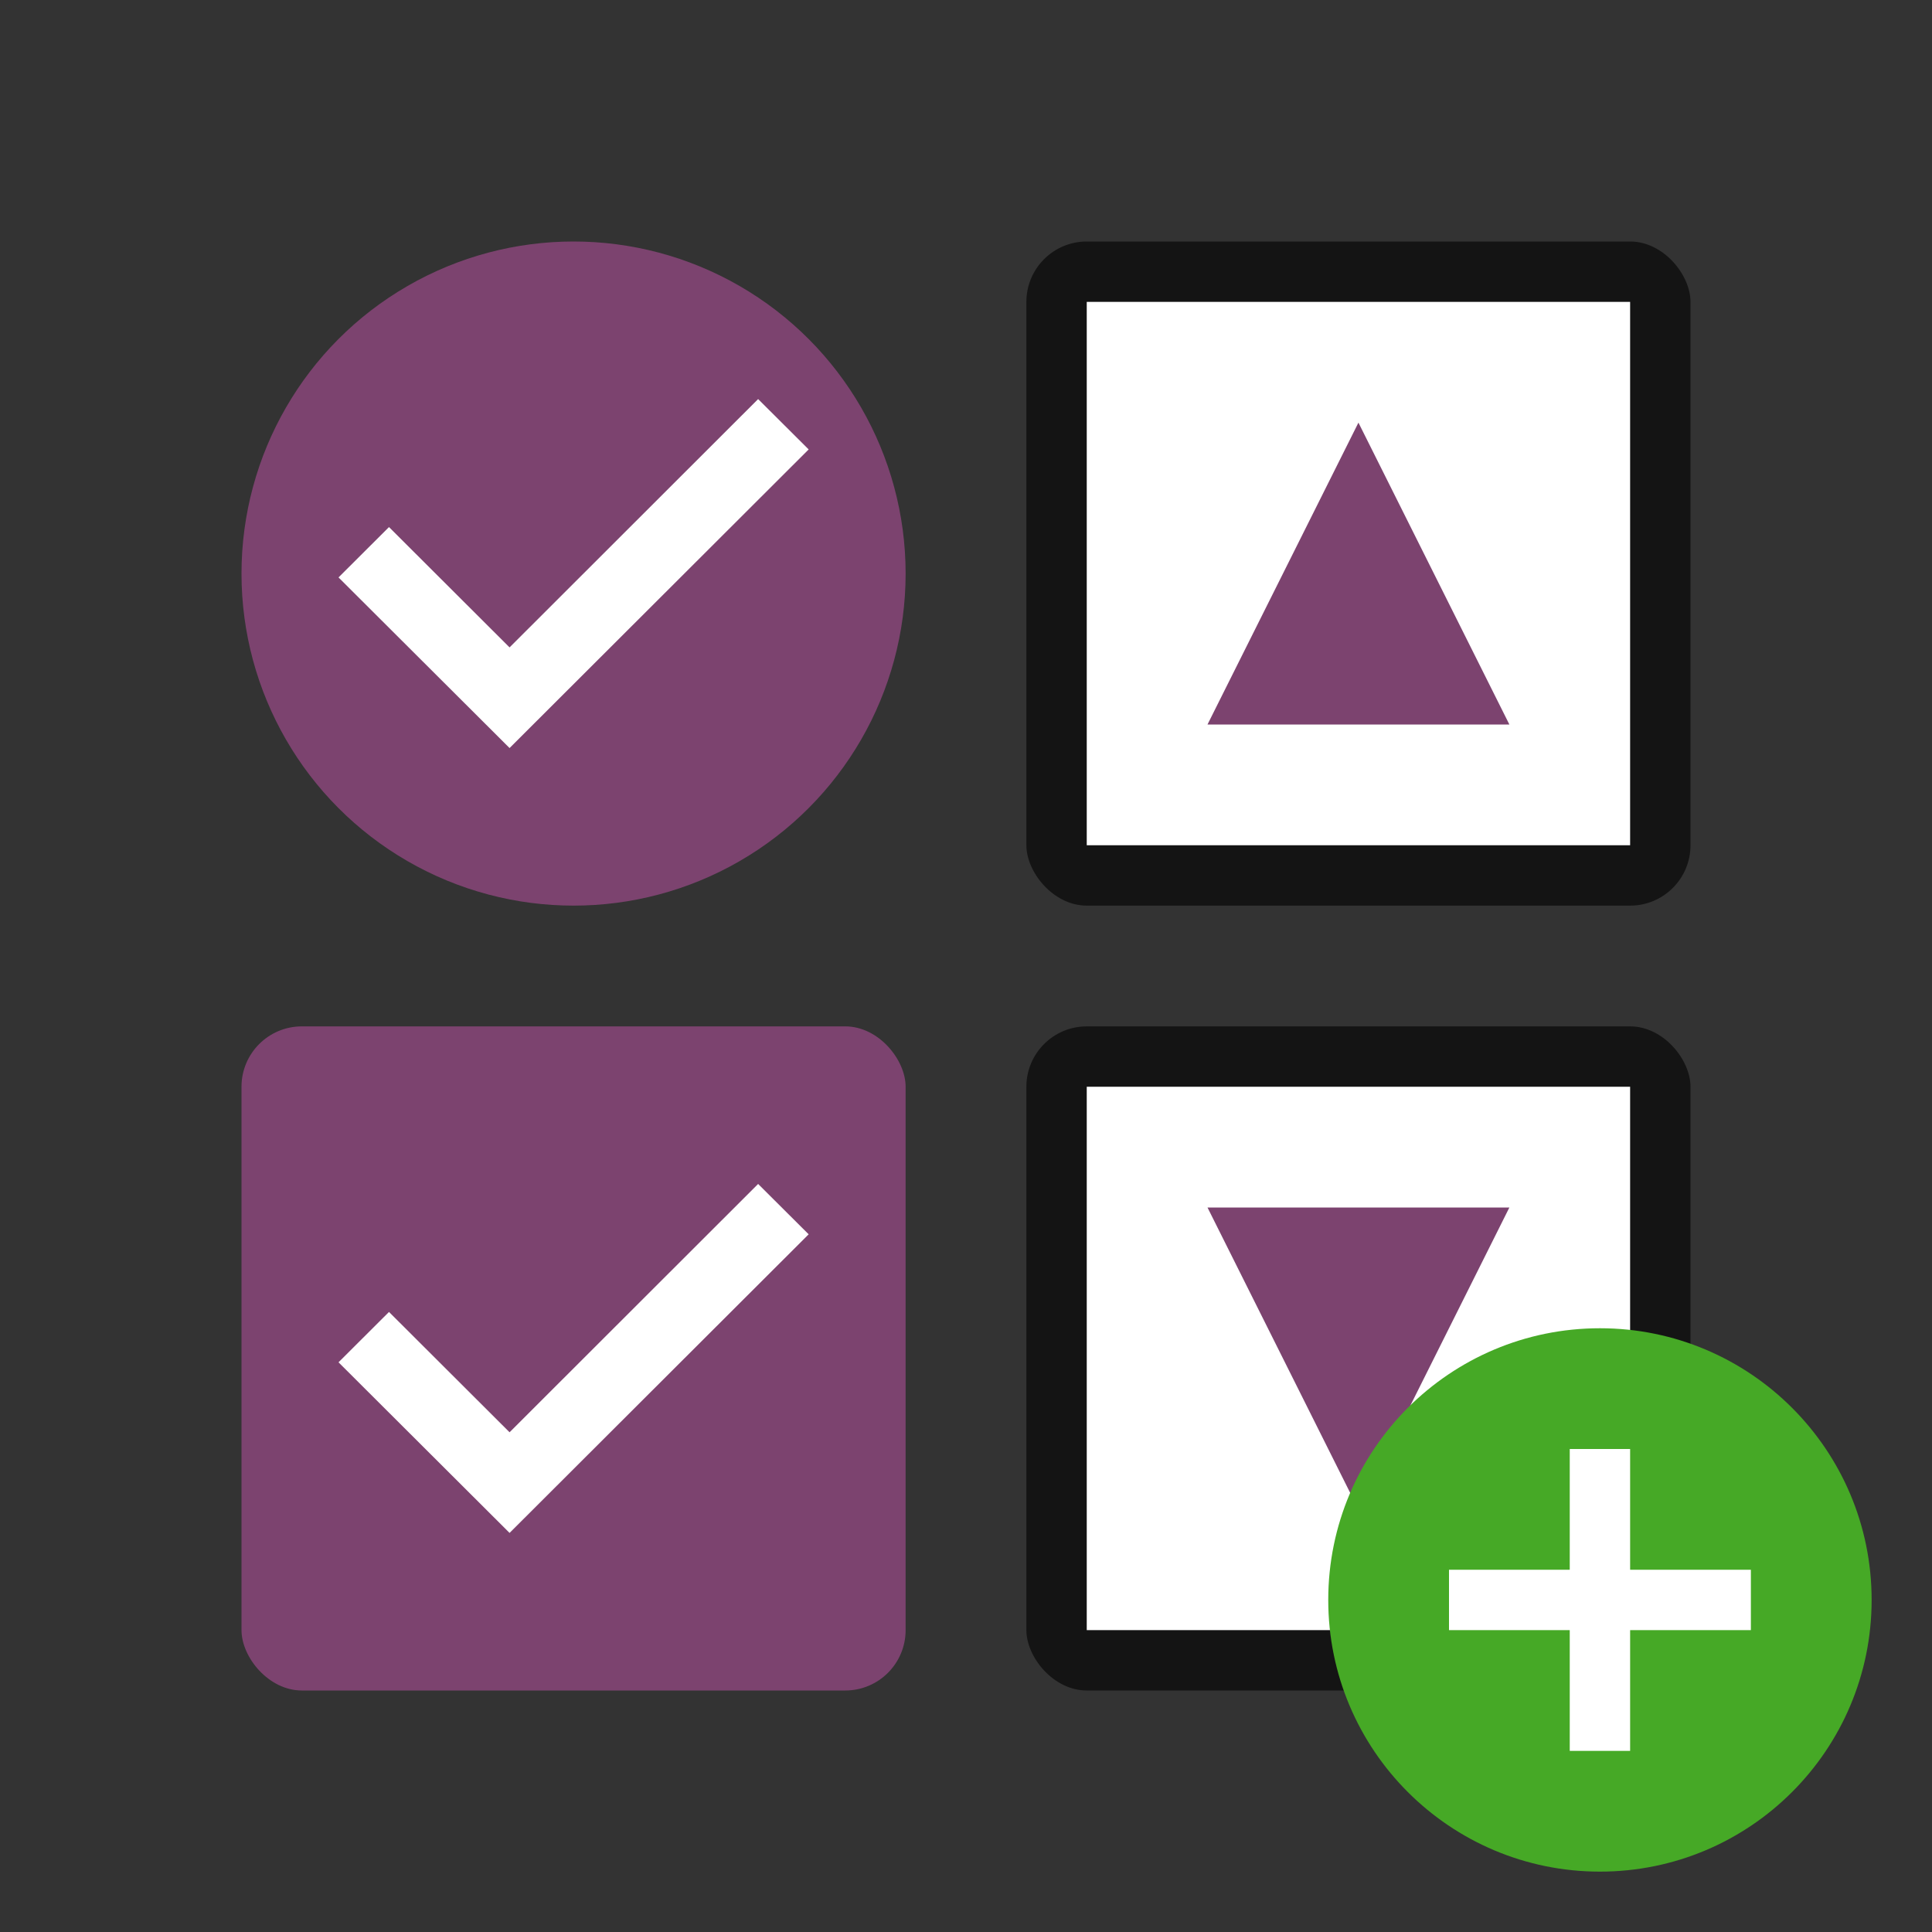 <svg xmlns="http://www.w3.org/2000/svg" viewBox="0 0 32 32"><rect x="0" y="0" width="32" height="32" fill="#333333" stroke="none"/><rect y="4" x="17" height="11" width="11" ry="1" opacity=".6"/><path fill="#fff" d="M18 5h9v9h-9z"/><rect ry="1" width="11" height="11" x="17" y="17" opacity=".6"/><path fill="#fff" d="M18 18h9v9h-9z"/><path d="M22.5 7l2.5 5h-5" fill="#7c436f"/><circle cx="9.5" cy="9.5" r="5.5" fill="#7c436f"/><path d="M22.5 25l2.5-5h-5" fill="#7c436f"/><rect y="17" x="4" height="11" width="11" ry="1" fill="#7c436f"/><path d="M12.557 19.61L8.44 23.723 6.443 21.73l-.836.834L8.44 25.39l4.954-4.946zM12.557 6.61L8.44 10.723 6.443 8.73l-.836.834L8.44 12.39l4.954-4.946z" style="line-height:normal;font-variant-ligatures:normal;font-variant-position:normal;font-variant-caps:normal;font-variant-numeric:normal;font-variant-alternates:normal;font-feature-settings:normal;text-indent:0;text-align:start;text-decoration-line:none;text-decoration-style:solid;text-decoration-color:#000;text-transform:none;text-orientation:mixed;white-space:normal;shape-padding:0;isolation:auto;mix-blend-mode:normal;solid-color:#000;solid-opacity:1;marker:none" color="#000" font-weight="400" font-family="sans-serif" overflow="visible" fill="#fff"/><circle cy="26.5" cx="26.5" r="4.5" fill="#46a926"/><path overflow="visible" font-weight="400" style="line-height:normal;text-indent:0;text-align:start;text-decoration-line:none;text-decoration-style:solid;text-decoration-color:#000;text-transform:none;white-space:normal;isolation:auto;mix-blend-mode:normal;marker:none" d="M26 24v2h-2v1h2v2h1v-2h2v-1h-2v-2z" color="#000" font-family="sans-serif" fill="#fff"/></svg>